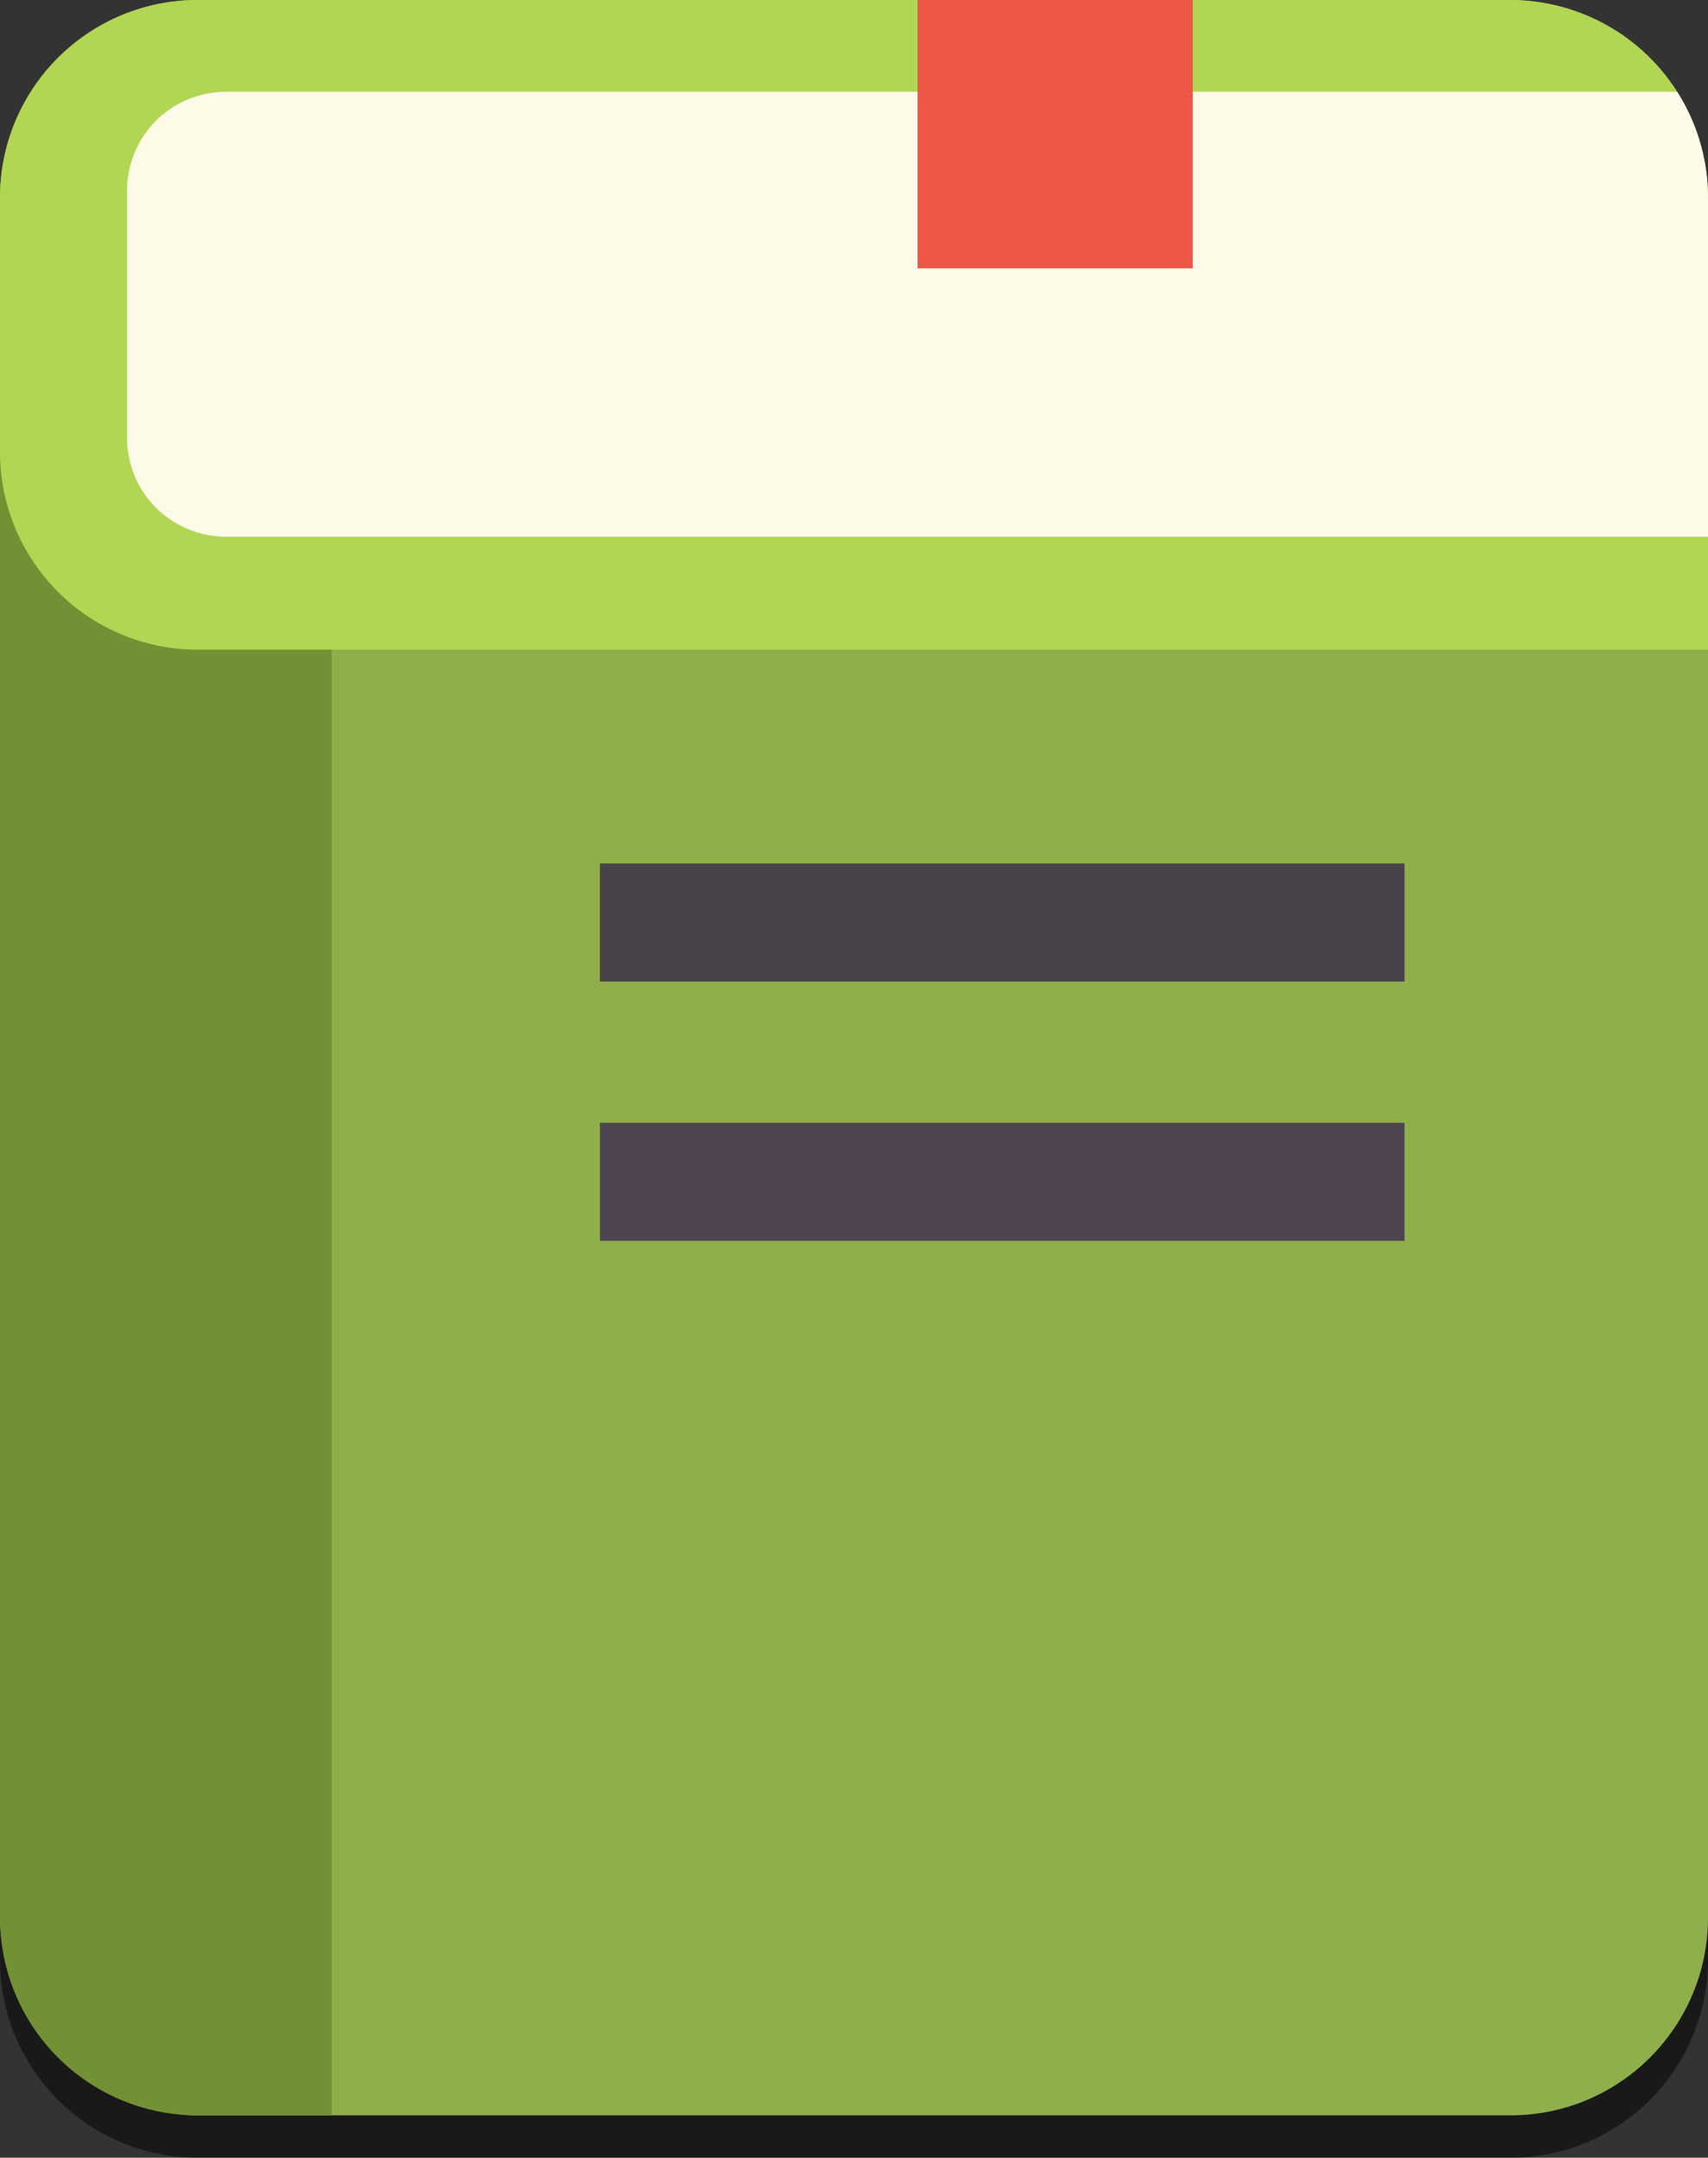 <svg xmlns="http://www.w3.org/2000/svg" viewBox="0 0 121 152.78"><rect x="0" y="0" width="121" height="152.78" fill="#333333" stroke="none"/><defs><style>.Graphic-Style{opacity:0.5;}.cls-1{fill:#8faf4c;}.cls-2{fill:#729134;}.cls-3{fill:#b1d653;}.cls-4{fill:#fdfae7;}.cls-5{fill:#ed5748;}.cls-6{fill:#48434a;}.cls-7{fill:#4f4550;}</style></defs><title>Fichier 6</title><g id="Calque_2" data-name="Calque 2"><g id="elements"><path class="Graphic-Style" d="M120.94,15.73c0-.13,0-.27,0-.4q-.05-.44-.13-.86c0-.14,0-.28-.08-.42-.08-.36-.17-.7-.27-1.05s-.14-.41-.21-.62-.11-.3-.16-.45-.19-.46-.29-.69l-.09-.2a13.93,13.93,0,0,0-.85-1.54h0A14,14,0,0,0,107,3H14A14,14,0,0,0,0,17V138.78a14,14,0,0,0,14,14h93a14,14,0,0,0,14-14V17C121,16.57,121,16.15,120.94,15.73Z"/><rect class="cls-1" width="121" height="149.78" rx="14" ry="14"/><path class="cls-2" d="M23.5,0H14A14,14,0,0,0,0,14V135.78a14,14,0,0,0,14,14h9.5Z"/><path class="cls-3" d="M14,46H121V14A14,14,0,0,0,107,0H14A14,14,0,0,0,0,14V32A14,14,0,0,0,14,46Z"/><path class="cls-4" d="M9,13.5V31a7,7,0,0,0,7,7H121V14a13.92,13.92,0,0,0-2.19-7.5H16A7,7,0,0,0,9,13.5Z"/><rect class="cls-5" x="65" width="19.5" height="19"/><rect class="cls-6" x="42.5" y="61.14" width="57" height="8.36"/><rect class="cls-7" x="42.5" y="79.5" width="57" height="8.36"/></g></g></svg>